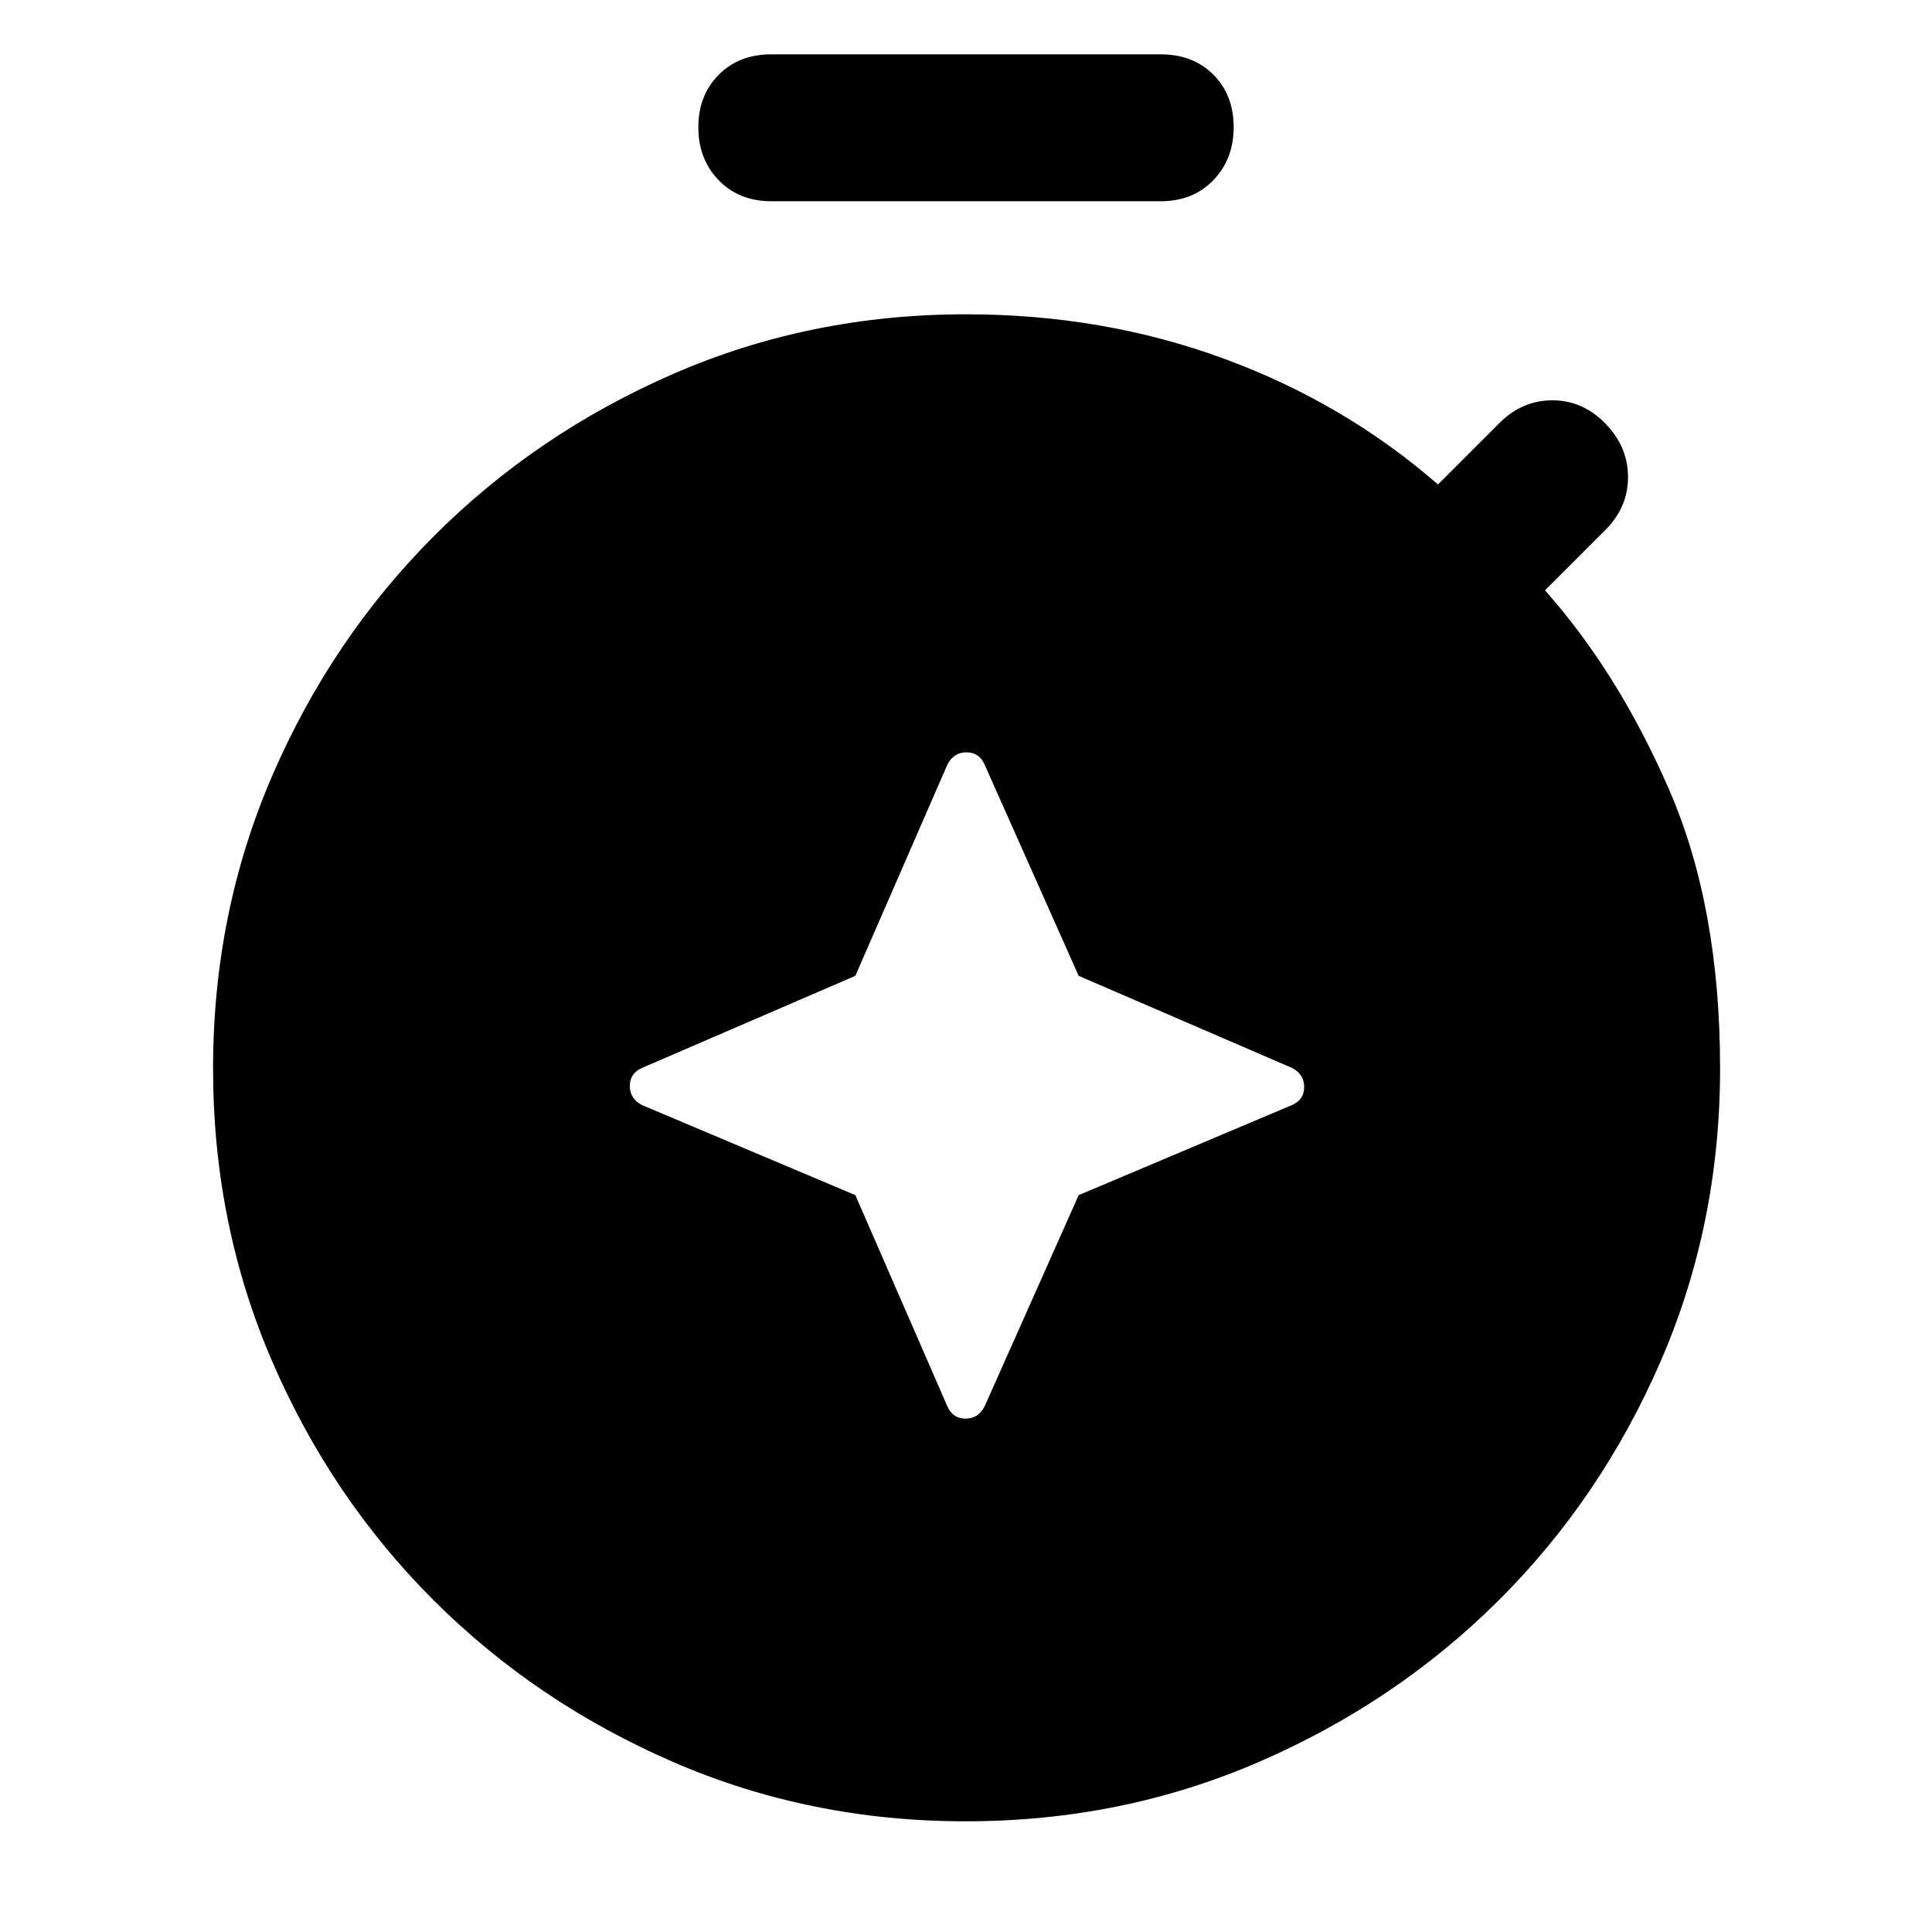 <svg xmlns="http://www.w3.org/2000/svg" width="48" height="48" viewBox="0 -960 960 960"><path d="m425.017-366.146 45.722 104.929q2.678 6.13 9.035 6.13 6.356 0 9.487-6.13l46.722-104.929 105.93-44.723q6.13-2.678 6.13-9.035 0-6.356-6.13-9.487l-105.93-45.722-46.722-104.93q-2.678-6.13-9.035-6.13-6.356 0-9.487 6.13l-45.722 104.93-105.93 45.722q-6.13 2.678-6.13 9.035t6.13 9.487l105.93 44.723ZM383.287-860q-16.108 0-26.198-10.478-10.09-10.479-10.09-26.305t10.09-26.022q10.09-10.196 26.198-10.196h193.426q16.108 0 26.198 10.09t10.09 26.128q0 15.826-10.09 26.305Q592.821-860 576.713-860H383.287Zm96.581 805.001q-77.523 0-145.535-29.539-68.011-29.539-118.89-80.326-50.878-50.787-80.226-118.75-29.348-67.962-29.348-145.435 0-77.472 29.399-145.49 29.399-68.018 80.277-119t118.889-80.635q68.01-29.652 145.566-29.652 68.13 0 128.044 22 59.913 22 106.478 62.565l30.565-30.565q11.261-11.261 26.305-11.261 15.043 0 26.304 11.543 11.261 11.544 11.261 26.588 0 15.043-11.261 26.304l-30 30q36.566 41.131 61.783 99.261 25.217 58.131 25.217 138.261 0 77.593-29.575 145.661-29.575 68.069-80.534 118.777-50.959 50.707-119.077 80.2-68.119 29.493-145.642 29.493Z"/></svg>